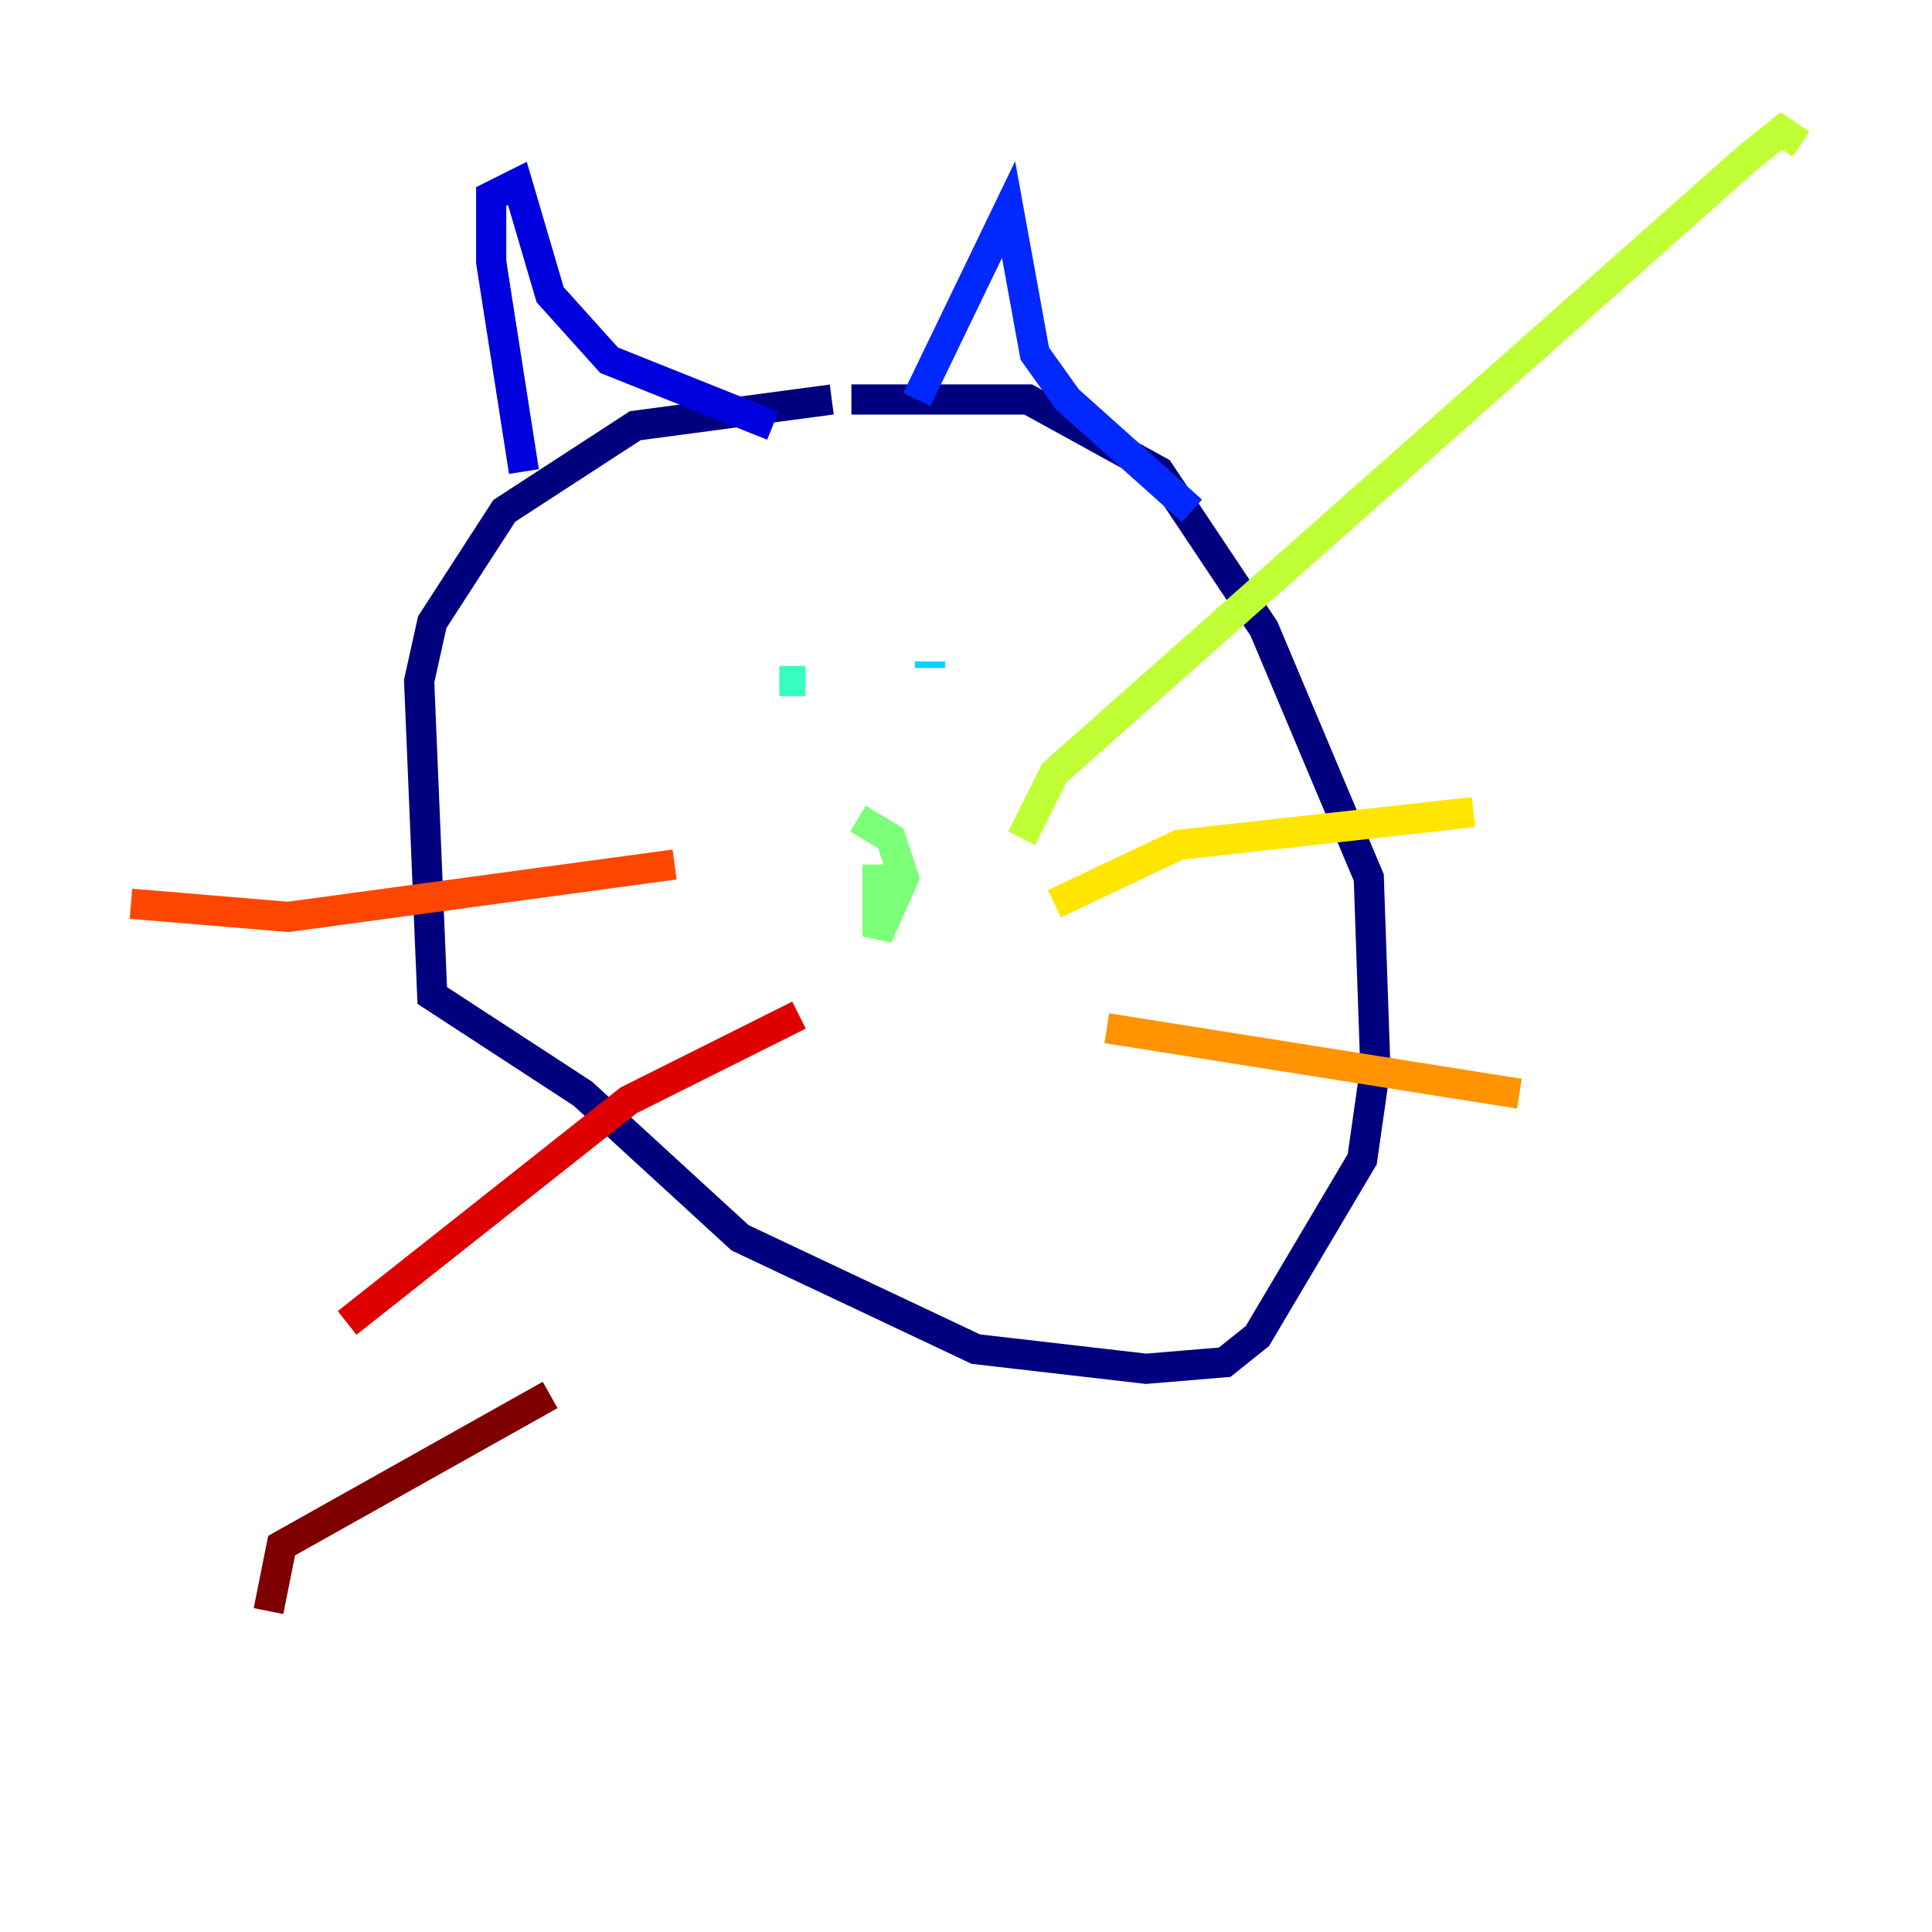 <?xml version="1.0" encoding="utf-8" ?>
<svg baseProfile="tiny" height="128" version="1.2" viewBox="0,0,128,128" width="128" xmlns="http://www.w3.org/2000/svg" xmlns:ev="http://www.w3.org/2001/xml-events" xmlns:xlink="http://www.w3.org/1999/xlink"><defs /><polyline fill="none" points="55.105,26.468 42.088,28.203 33.41,33.844 28.637,41.22 27.77,45.125 28.637,65.953 38.617,72.461 49.031,82.007 64.651,89.383 75.932,90.685 81.139,90.251 83.308,88.515 90.251,76.8 91.119,70.725 90.685,58.142 83.742,41.654 76.8,31.241 68.122,26.468 56.407,26.468" stroke="#00007f" stroke-width="2" /><polyline fill="none" points="34.712,31.241 32.542,17.356 32.542,13.017 34.278,12.149 36.447,19.525 40.352,23.864 51.2,28.203" stroke="#0000de" stroke-width="2" /><polyline fill="none" points="60.746,26.468 66.82,13.885 68.556,23.43 70.725,26.468 78.969,33.844" stroke="#0028ff" stroke-width="2" /><polyline fill="none" points="51.2,44.258 51.2,44.258" stroke="#0080ff" stroke-width="2" /><polyline fill="none" points="61.614,43.824 61.614,44.258" stroke="#00d4ff" stroke-width="2" /><polyline fill="none" points="53.37,45.125 51.634,45.125" stroke="#36ffc0" stroke-width="2" /><polyline fill="none" points="56.841,54.237 59.01,55.539 59.878,58.142 58.142,62.047 58.142,57.275" stroke="#7cff79" stroke-width="2" /><polyline fill="none" points="67.688,55.539 69.858,51.2 115.851,10.414 118.02,8.678 119.322,9.546" stroke="#c0ff36" stroke-width="2" /><polyline fill="none" points="69.858,59.878 78.102,55.973 97.627,53.803" stroke="#ffe500" stroke-width="2" /><polyline fill="none" points="73.329,68.122 100.664,72.461" stroke="#ff9400" stroke-width="2" /><polyline fill="none" points="44.691,57.275 19.091,60.746 8.678,59.878" stroke="#ff4600" stroke-width="2" /><polyline fill="none" points="52.936,67.254 41.654,72.895 22.997,87.647" stroke="#de0000" stroke-width="2" /><polyline fill="none" points="36.447,92.42 18.658,102.4 17.79,106.739" stroke="#7f0000" stroke-width="2" /></svg>